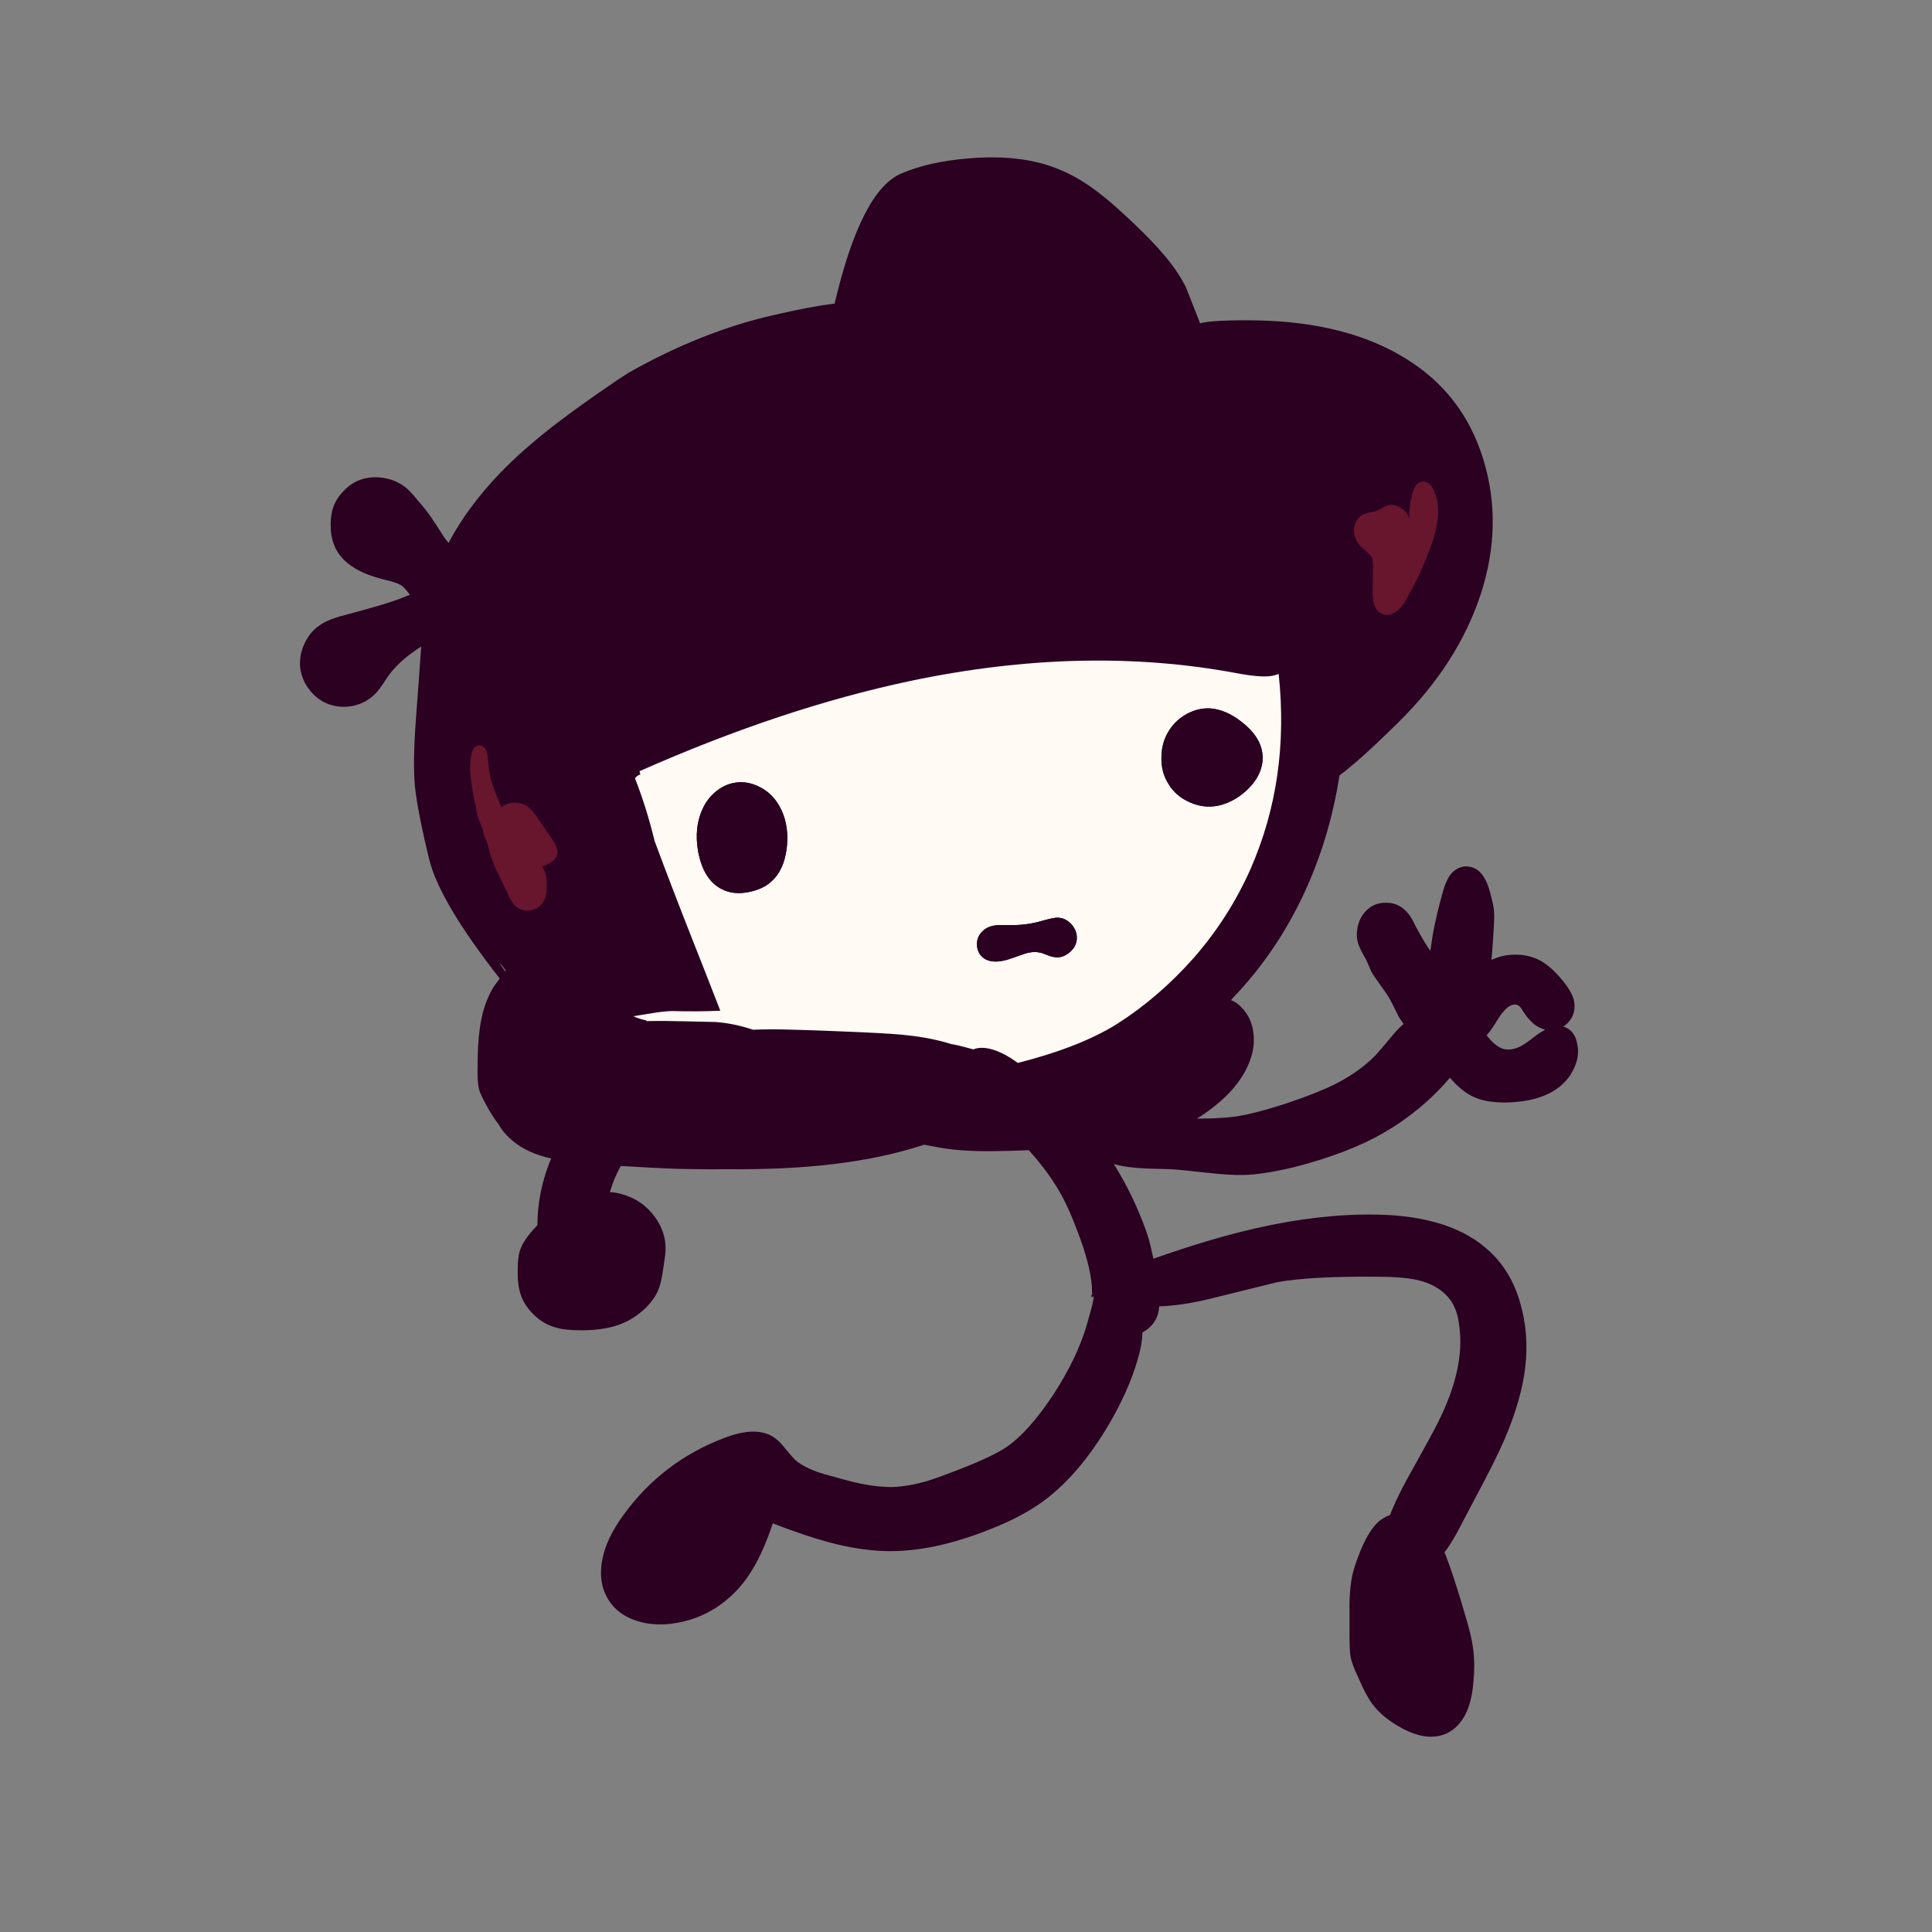 
<svg xmlns="http://www.w3.org/2000/svg" version="1.1" xmlns:xlink="http://www.w3.org/1999/xlink" preserveAspectRatio="none" x="0px" y="0px" width="300px" height="300px" viewBox="0 0 300 300">
<rect x="0" y="0" width="300" height="300" fill="#808080" stroke="none"/>
<defs/>

<g id="Layer_1">
<g id="Layer_1" transform="matrix( 1, 0, 0, 1, 46.6,24.45) ">
<g>
<g>
<g>
<path fill="#2B0021" stroke="none" d="
M 183.7 46.8
Q 180.55 36.6 171.55 31.15 162.55 25.6 148.65 25.3 141.8 25.2 139.75 25.75 137.8 20.75 137.55 20.15 136.25 17.55 133.9 14.85 132.25 12.9 129.35 10.15 126.1 7.05 123.85 5.35 120.7 2.95 117.6 1.75 111.9 -0.55 103.75 0.15 97.7 0.65 93.45 2.45 87.15 5 83 22.7 79.45 23.1 73.65 24.45 62.5 26.95 51.05 33.4 50.1 34 49.05 34.7 43.2 38.7 39.75 41.35 34.75 45.2 31.15 48.9 26 54.25 23.05 59.85
L 22.45 59.1
Q 21.05 56.9 20.3 55.8 19.5 54.65 18.35 53.35 17.15 51.85 16.4 51.25 15 50.15 13.2 49.8 11.35 49.45 9.65 49.95 7.9 50.5 6.65 51.9 5.35 53.25 4.95 55 4.7 56.3 4.75 57.3 4.75 58.8 5.25 60.1 6.1 62.35 8.45 63.75 10.1 64.8 13.05 65.55 15.1 66 15.85 66.55 16.3 66.9 17.05 67.9 15.75 68.45 14.3 68.95 11.85 69.75 7.7 70.85 4.5 71.65 3.25 72.5 1.6 73.55 0.75 75.35 -0.15 77.15 0 79.1 0.2 81 1.4 82.6 2.65 84.25 4.45 84.9 6.3 85.55 8.25 85.15 10.25 84.7 11.6 83.35 12.15 82.8 12.8 81.85 13.75 80.4 13.85 80.3 15.35 78.3 17.9 76.55 18.3 76.25 18.8 75.95 18.6 79.05 18 87 17.4 94.9 17.95 98.65 18.45 102.45 20.05 109 21.65 115.55 31 127.5 30.15 128.6 29.9 129.05 28.4 131.6 27.9 135.25 27.55 137.65 27.55 141.95 27.55 143.85 27.8 144.75 28 145.45 28.7 146.75 29.8 148.85 30.8 150.1 31.3 151 32 151.75 34 153.9 37.2 154.95 37.95 155.2 39 155.45 38.8 155.85 38.65 156.25 36.85 161 36.85 165.8 34.6 168.1 34.1 169.85 33.8 170.85 33.8 172.4 33.7 174.5 34.1 176.05 34.6 178.05 36.2 179.6 37.7 181.15 39.75 181.7 41.35 182.2 44.75 182.1 46.65 182 47.95 181.7 51.3 181 53.8 178.5 55.25 177 55.75 175.5 56.1 174.55 56.4 172.45 56.75 170.25 56.75 169.55 56.8 166.9 55.15 164.6 53.55 162.35 51.05 161.35 49.6 160.75 48.1 160.65 48.75 158.45 49.8 156.6 55.55 156.95 58.8 157.05 62.55 157.15 65.9 157.1 75.6 157.2 82.85 156.3 90.5 155.4 96.9 153.3 97.95 153.5 99.6 153.8 102.95 154.35 107.5 154.3 109.55 154.3 113.15 154.15 116.45 157.8 118.4 161.45 119.45 163.4 120.65 166.6 122.65 171.7 122.95 175.3 122.95 175.95 123 176.55 122.9 176.6 122.85 176.7 122.9 176.85 122.95 177.05 123 177 123.05 176.95 123.65 176.15 122.15 181.3 120.65 186.45 116.9 192.2 113.1 197.9 109.75 200.2 107.65 201.65 102.65 203.6 99.35 204.9 97.45 205.5 94.55 206.35 92.1 206.45 89.9 206.5 87.15 205.95 85.6 205.65 82.3 204.7 78.6 203.75 76.95 202.3 76.5 201.9 75.35 200.5 74.4 199.3 73.65 198.8 70.95 196.9 65.95 198.8 56.15 202.5 50.1 210.95 47.55 214.5 46.95 217.6 46.1 221.8 48.4 224.7 49.9 226.55 52.5 227.3 54.75 228 57.45 227.7 63.55 227 67.85 222.45 71.1 219.05 73.4 212.1 78.6 214.1 82 215 86.8 216.3 90.9 216.4 98.25 216.6 107.3 212.95 111.9 211.15 115.2 208.8 120.55 204.95 125.1 197.55 128.6 191.8 130.1 186.5 130.75 184.3 130.8 182.45 131.05 182.3 131.3 182.15 132.75 181.15 133.2 179.6 133.35 179.1 133.4 178.4 136.8 178.3 141.2 177.25 144.7 176.4 151.7 174.65 157.05 173.7 167.15 173.8 171.8 173.8 174.05 174.45 177.05 175.3 178.6 177.4 179.75 179 180 181.5 180.9 188 176.75 196.3 175.9 198.05 173.1 203.05 170.7 207.25 169.6 209.9 169.4 210.35 169.25 210.8 168.3 211.15 167.55 211.75 166 213.1 164.65 216.35 163.65 218.9 163.4 220.1 163 221.9 162.95 224.45 162.95 225.9 162.95 228.85 162.95 231.95 163.1 232.7 163.3 233.95 164.3 236 165.65 239.2 166.9 240.65 168.3 242.3 170.55 243.6 174.8 246.1 177.95 244.75 179.95 243.85 181.05 241.55 181.9 239.75 182.15 237.15 182.5 233.8 182.1 231.25 181.9 229.65 181 226.65 179.15 220.25 177.85 216.95 177.75 216.75 177.7 216.6 177.75 216.5 177.8 216.45 178.6 215.45 179.75 213.35
L 182.35 208.4
Q 185.6 202.35 187 199.1 189.3 193.75 190.05 189.2 190.95 183.75 189.7 178.8 188.4 173.35 184.8 169.95 178.95 164.35 167.1 164.15 158.35 164 148.3 166.3 141.3 167.9 132.5 171 132.25 169.85 132.05 169 131.55 166.8 130.05 163.35 128.45 159.65 126.35 156.3 127.2 156.55 127.9 156.65 129.3 156.9 131.5 157
L 135.1 157.1
Q 136.35 157.15 140.8 157.65 144.35 158.05 146.5 158 149.45 157.95 154.3 156.8 162.85 154.6 168.25 151.45 174.15 148.05 178.55 142.9 180.45 145.15 182.5 146 184.25 146.75 187.25 146.75 192.2 146.65 195.1 144.65 196.85 143.45 197.75 141.55 198.75 139.55 198.3 137.6 197.95 135.75 196.55 135.1 196.35 135 196.15 134.95 196.3 134.85 196.5 134.7 198.15 133.3 197.85 131.2 197.7 129.9 196.2 128 194.4 125.75 192.65 124.75 191.1 123.9 189.2 123.8 187.3 123.7 185.6 124.35 185.3 124.45 185 124.6 185.2 122.3 185.35 119.65 185.45 118.05 185.4 117.2 185.35 116.2 184.85 114.4 184.05 111.05 182.2 110.3 180.5 109.65 179.05 110.9 178.1 111.75 177.5 113.85 176.5 117.35 175.9 120.55 175.75 121.45 175.5 123.2 174.65 122.05 173.15 119.25 172.6 118.05 172.1 117.45 170.55 115.5 168.05 115.75 167.15 115.85 166.45 116.25 165.65 116.7 165.05 117.55 164.3 118.6 164.15 119.9 163.95 121.2 164.4 122.35 164.7 123.15 165.55 124.6
L 166.3 126.35
Q 166.7 127.1 167.6 128.3 168.6 129.7 168.95 130.25 169.55 131.25 170.55 133.35 170.85 133.85 171.35 134.55 171 134.85 170.65 135.2 169.95 135.9 168.85 137.25 167.55 138.8 167.05 139.35 164.6 141.9 160.8 143.85 158 145.25 153.55 146.75 148.1 148.55 145.05 148.95 142.75 149.25 139.25 149.25 140.8 148.3 142.2 147.15 145.2 144.75 146.8 141.8 148.6 138.4 147.9 135.2 147.5 133.25 146.05 131.85 145.35 131.15 144.55 130.85 145.05 130.25 145.6 129.7 152.3 122.45 156.45 113.05 160 104.95 161.4 95.95 164.6 93.6 170.55 87.7 179.8 78.6 183.35 67.75 186.85 56.95 183.7 46.8
M 192.8 135.25
Q 193.05 135.35 193.35 135.45 192.55 135.85 191.7 136.5 190.25 137.65 189.45 138.05 188.1 138.7 186.95 138.45 185.7 138.15 184.35 136.45 184.3 136.35 184.25 136.3 184.85 135.65 185.5 134.6 186.8 132.4 187.75 131.8 188.45 131.4 189 131.6 189.45 131.75 189.85 132.5 191.3 134.75 192.8 135.25
M 31.95 126.25
L 31.85 126.4
Q 31.4 125.75 30.9 125 31.5 125.6 31.85 126.15 31.9 126.2 31.95 126.25 Z"/>
</g>
</g>
</g>
</g>

<g id="Layer_1_copy" transform="matrix( 1, 0, 0, 1, 46.6,24.45) ">
<g>
<g>
<g>
<path fill="#68152E" stroke="none" d="
M 29.55 96.25
Q 29.3 95.1 29.2 93.75 29.1 92.55 28.95 92.2 28.6 91.3 27.8 91.3 27.45 91.3 27.2 91.5 26.85 91.75 26.65 92.45 26.2 94.25 26.55 96.7 26.7 98.1 27.3 100.95 27.5 102.15 27.7 102.7
L 28.3 104.2 28.6 105.4 29 106.25 29.45 107.9
Q 29.8 109.35 30.9 111.55 32.1 114.05 32.25 114.35 32.8 115.65 33.4 116.2 34.45 117.15 35.85 116.9 37.25 116.65 37.9 115.35 38.3 114.5 38.3 113.25 38.4 111.15 37.55 110.1 38.45 109.85 39.1 109.35 39.9 108.75 39.95 107.95 40 107.15 39.2 105.95
L 37.05 102.8
Q 35.95 101.2 35.2 100.7 34.3 100.15 33.2 100.2 32.1 100.25 31.25 100.9 29.9 97.75 29.55 96.25
M 175.55 60.5
Q 177.65 54.7 175.95 51.55 175.4 50.4 174.5 50.35 173.2 50.2 172.65 52.4 172.15 54.4 172.25 56.3 172.1 55.2 171.05 54.5 169.85 53.65 168.65 54.1 167.5 54.75 166.9 54.95 165.75 55.15 165.25 55.35 164.5 55.65 164.05 56.4 163.6 57.15 163.65 58.05 163.7 59.65 165.2 60.85 166.2 61.75 166.35 61.95 166.6 62.45 166.6 63.6
L 166.55 67.2
Q 166.45 70.1 167.85 70.8 169.05 71.4 170.35 70.4 171.2 69.75 171.95 68.3 174.05 64.55 175.55 60.5 Z"/>

<path fill="#FFFAF4" stroke="none" d="
M 151.95 80.2
Q 151.45 80.4 150.9 80.5 149.2 80.8 145.25 80.05 121.55 75.65 94.7 81.3 74.85 85.5 52.7 95.3 52.75 95.55 52.85 95.8 52.6 95.85 52.35 96.05 52.15 96.2 52 96.4 53.8 101 55.05 106.15 57.55 112.9 60.9 121.4 63.3 127.45 65.25 132.5 61.4 132.65 57.95 132.55 57.75 132.55 57.55 132.55 56.2 132.6 53.9 133 52.65 133.2 51.75 133.35 52.25 133.6 52.8 133.75 53.2 133.9 53.8 134 53.75 134.05 53.7 134.1 54 134.1 54.3 134.1 56.3 134.05 60.3 134.15 61.75 134.2 64.55 134.25 67.35 134.45 70.35 135.45 72.45 135.35 74.9 135.4 77.5 135.45 82.7 135.65 91.8 136 94.2 136.3 98.05 136.7 101.2 137.7 101.25 137.7 101.3 137.7 102.4 137.9 104.55 138.5 104.85 138.35 105.25 138.3 106.5 138.1 108.2 138.75 109.65 139.3 111.45 140.6 121.1 138.15 126.85 134.55 133.3 130.45 138.8 124.25 144.25 118 147.6 110.45 153.7 96.5 151.95 80.2
M 135.05 88.8
Q 136.1 87.25 137.8 86.35 139.55 85.45 141.35 85.55 143.8 85.75 146.2 87.65 149 89.8 149.4 92.4 149.7 94.3 148.65 96.2 147.65 97.9 145.9 99.15 144.25 100.3 142.55 100.65 140.35 101.1 138.2 100.15 136 99.2 134.85 97.3 133.65 95.4 133.75 93 133.8 90.65 135.05 88.8
M 67.8 97.05
Q 69.6 96.85 71.35 97.75 73.05 98.6 74.1 100.2 76.05 103.15 75.55 107.35 75.1 110.75 73.15 112.45 71.9 113.6 69.75 114.05 67.35 114.55 65.55 113.65 62.65 112.25 61.8 107.75 61.15 103.95 62.55 101.05 63.3 99.45 64.7 98.35 66.1 97.25 67.8 97.05
M 105.1 122.15
Q 105.1 120.8 106.25 119.9 107.05 119.3 108.3 119.2 108.45 119.2 110.65 119.2 113 119.2 115.35 118.5 117.15 118 117.6 118.05 118.85 118.05 119.8 119.1 120.7 120.15 120.6 121.4 120.5 122.65 119.4 123.5 118.3 124.4 117.05 124.15 116.6 124.1 115.9 123.8 115.15 123.5 114.8 123.45 113.85 123.25 112.65 123.6 112.5 123.65 110.5 124.35 107.75 125.35 106.25 124.4 105.1 123.6 105.1 122.15 Z"/>

<path fill="#2B0021" stroke="none" d="
M 106.25 119.9
Q 105.1 120.8 105.1 122.15 105.1 123.6 106.25 124.4 107.75 125.35 110.5 124.35 112.5 123.65 112.65 123.6 113.85 123.25 114.8 123.45 115.15 123.5 115.9 123.8 116.6 124.1 117.05 124.15 118.3 124.4 119.4 123.5 120.5 122.65 120.6 121.4 120.7 120.15 119.8 119.1 118.85 118.05 117.6 118.05 117.15 118 115.35 118.5 113 119.2 110.65 119.2 108.45 119.2 108.3 119.2 107.05 119.3 106.25 119.9
M 71.35 97.75
Q 69.6 96.85 67.8 97.05 66.1 97.25 64.7 98.35 63.3 99.45 62.55 101.05 61.15 103.95 61.8 107.75 62.65 112.25 65.55 113.65 67.35 114.55 69.75 114.05 71.9 113.6 73.15 112.45 75.1 110.75 75.55 107.35 76.05 103.15 74.1 100.2 73.05 98.6 71.35 97.75
M 137.8 86.35
Q 136.1 87.25 135.05 88.8 133.8 90.65 133.75 93 133.65 95.4 134.85 97.3 136 99.2 138.2 100.15 140.35 101.1 142.55 100.65 144.25 100.3 145.9 99.15 147.65 97.9 148.65 96.2 149.7 94.3 149.4 92.4 149 89.8 146.2 87.65 143.8 85.75 141.35 85.55 139.55 85.45 137.8 86.35 Z"/>
</g>
</g>
</g>
</g>
</g>
</svg>
